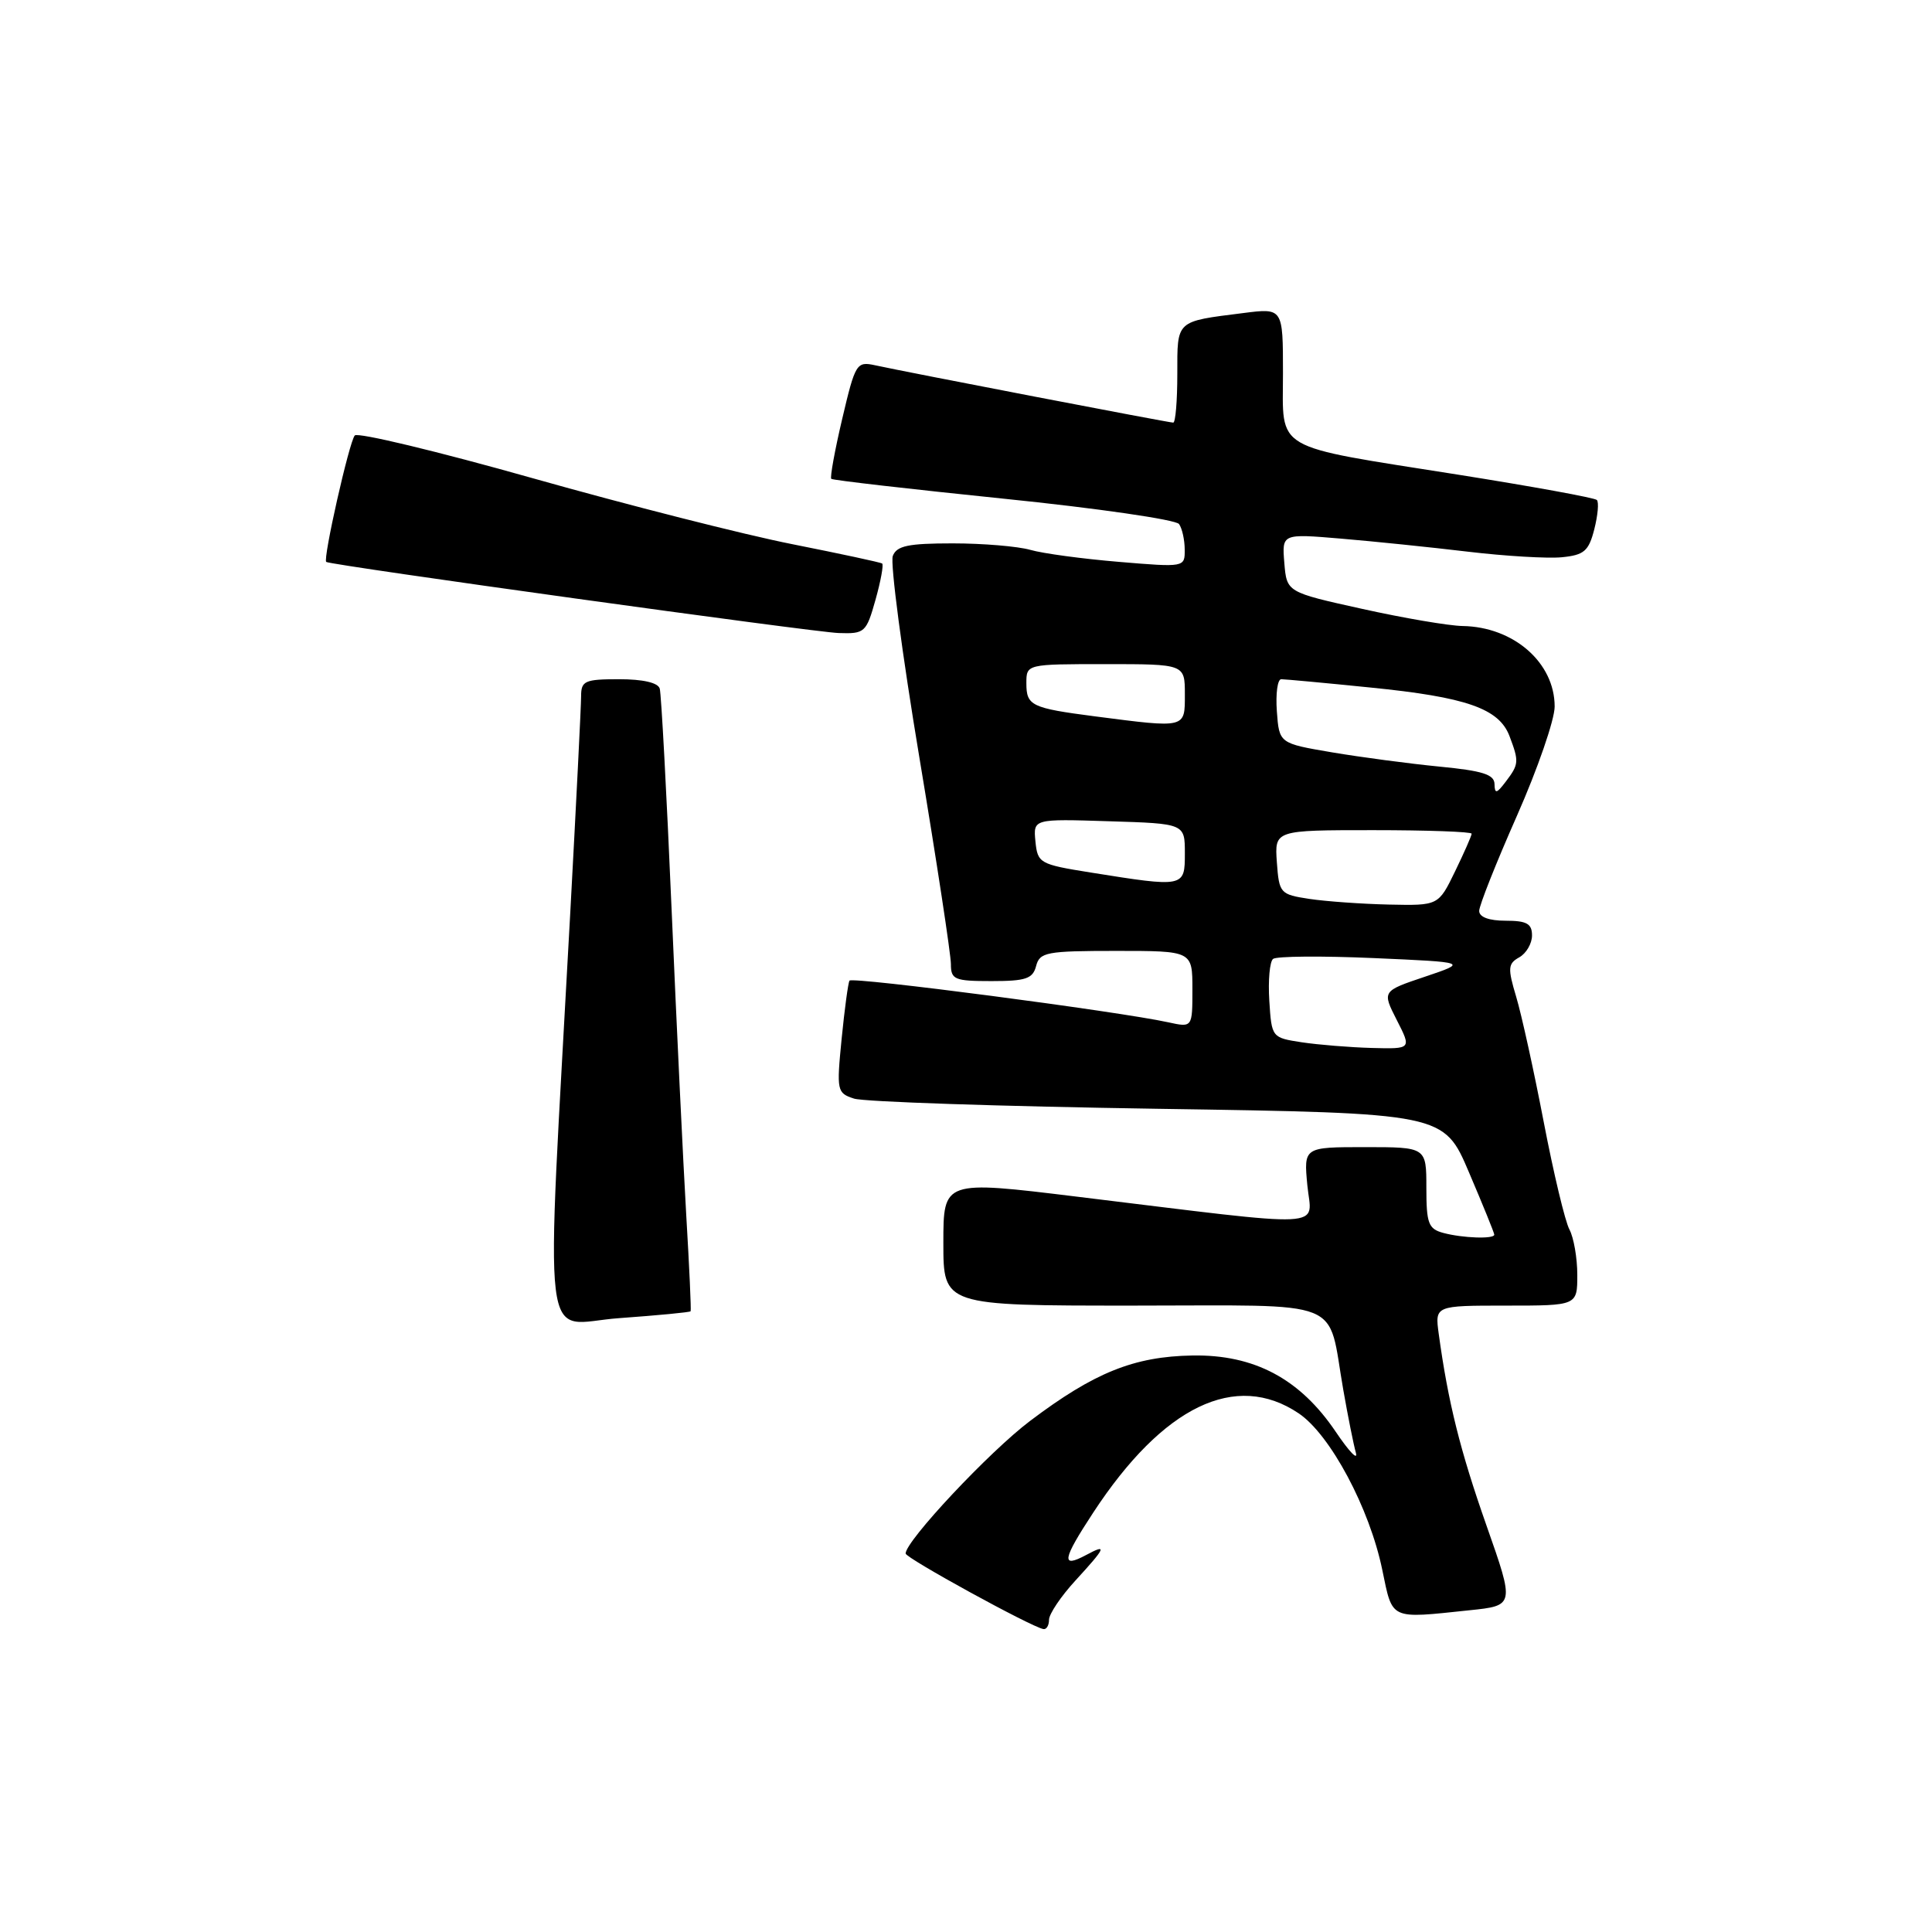 <?xml version="1.0" encoding="UTF-8" standalone="no"?>
<!DOCTYPE svg PUBLIC "-//W3C//DTD SVG 1.1//EN" "http://www.w3.org/Graphics/SVG/1.1/DTD/svg11.dtd" >
<svg xmlns="http://www.w3.org/2000/svg" xmlns:xlink="http://www.w3.org/1999/xlink" version="1.1" viewBox="0 0 256 256">
 <g >
 <path fill="currentColor"
d=" M 139.00 214.63 C 139.00 213.87 140.57 211.53 142.50 209.43 C 146.56 205.00 146.76 204.52 143.91 206.05 C 140.56 207.84 140.75 206.69 144.87 200.41 C 154.12 186.31 163.75 181.66 172.09 187.28 C 176.27 190.10 181.48 199.85 183.16 208.02 C 184.55 214.71 184.06 214.49 194.70 213.37 C 200.70 212.75 200.70 212.75 196.96 202.12 C 193.47 192.19 191.88 185.80 190.64 176.75 C 190.13 173.00 190.13 173.00 199.56 173.00 C 209.00 173.00 209.00 173.00 209.00 168.93 C 209.00 166.70 208.53 163.99 207.96 162.92 C 207.38 161.85 205.85 155.43 204.55 148.66 C 203.25 141.89 201.61 134.43 200.90 132.07 C 199.76 128.27 199.81 127.69 201.31 126.85 C 202.24 126.33 203.00 125.02 203.00 123.95 C 203.00 122.39 202.30 122.00 199.50 122.00 C 197.30 122.00 196.00 121.52 196.00 120.70 C 196.00 119.99 198.25 114.32 201.00 108.10 C 203.75 101.88 206.00 95.36 206.00 93.62 C 206.00 87.81 200.57 83.06 193.80 82.95 C 191.98 82.92 186.00 81.90 180.50 80.68 C 170.50 78.47 170.50 78.47 170.18 74.59 C 169.86 70.71 169.86 70.71 177.68 71.37 C 181.98 71.73 189.55 72.51 194.50 73.10 C 199.45 73.69 205.05 74.02 206.94 73.84 C 209.90 73.55 210.51 73.03 211.25 70.14 C 211.72 68.29 211.88 66.54 211.59 66.25 C 211.30 65.96 203.01 64.45 193.17 62.89 C 168.35 58.96 170.00 59.92 170.00 49.43 C 170.00 40.81 170.00 40.81 164.75 41.48 C 155.73 42.62 156.00 42.37 156.00 49.57 C 156.00 53.11 155.76 56.00 155.46 56.00 C 154.87 56.00 120.15 49.32 115.95 48.40 C 113.50 47.87 113.33 48.14 111.60 55.49 C 110.61 59.69 109.96 63.28 110.15 63.45 C 110.34 63.63 120.62 64.81 133.00 66.08 C 145.38 67.34 155.83 68.86 156.23 69.44 C 156.64 70.02 156.98 71.55 156.98 72.84 C 157.00 75.17 156.97 75.18 148.26 74.45 C 143.46 74.05 138.17 73.34 136.52 72.86 C 134.87 72.39 130.23 72.00 126.23 72.00 C 120.34 72.00 118.81 72.32 118.30 73.67 C 117.94 74.59 119.53 86.63 121.83 100.42 C 124.13 114.21 126.00 126.51 126.00 127.75 C 126.00 129.80 126.47 130.00 131.38 130.00 C 135.93 130.00 136.85 129.69 137.29 128.00 C 137.77 126.17 138.65 126.00 147.91 126.00 C 158.00 126.00 158.00 126.00 158.00 131.08 C 158.00 136.16 158.00 136.16 154.80 135.46 C 148.24 134.02 112.87 129.39 112.56 129.94 C 112.38 130.25 111.91 133.72 111.52 137.65 C 110.84 144.56 110.90 144.83 113.16 145.57 C 114.45 146.00 132.56 146.60 153.40 146.92 C 191.31 147.50 191.31 147.50 194.65 155.35 C 196.49 159.66 198.00 163.37 198.00 163.60 C 198.00 164.20 193.82 164.06 191.25 163.37 C 189.27 162.84 189.00 162.12 189.00 157.38 C 189.00 152.00 189.00 152.00 180.87 152.00 C 172.75 152.00 172.75 152.00 173.23 157.06 C 173.79 162.87 176.82 162.72 142.75 158.57 C 125.00 156.40 125.00 156.40 125.00 164.70 C 125.00 173.00 125.00 173.00 150.02 173.00 C 178.70 173.00 175.83 171.86 177.99 184.15 C 178.60 187.64 179.35 191.40 179.66 192.50 C 179.96 193.60 178.77 192.35 177.00 189.73 C 172.26 182.70 166.20 179.47 158.00 179.61 C 150.26 179.74 144.98 181.87 136.49 188.28 C 131.10 192.34 120.00 204.18 120.00 205.85 C 120.00 206.45 136.59 215.55 138.25 215.86 C 138.66 215.94 139.00 215.38 139.00 214.63 Z  M 91.51 173.75 C 91.60 173.61 91.34 167.88 90.93 161.00 C 90.53 154.12 89.65 135.90 88.99 120.50 C 88.33 105.10 87.62 91.94 87.42 91.25 C 87.20 90.46 85.20 90.00 82.03 90.00 C 77.48 90.00 77.00 90.22 77.00 92.25 C 77.00 93.49 76.35 106.42 75.56 121.00 C 72.28 181.45 71.54 175.40 82.06 174.66 C 87.16 174.29 91.41 173.89 91.51 173.75 Z  M 116.01 79.47 C 116.71 76.98 117.10 74.82 116.89 74.67 C 116.67 74.51 111.33 73.37 105.00 72.11 C 98.67 70.86 83.20 66.93 70.60 63.37 C 58.01 59.81 47.39 57.26 47.01 57.70 C 46.27 58.54 42.75 74.15 43.23 74.46 C 43.89 74.90 107.87 83.78 111.12 83.88 C 114.59 84.00 114.79 83.81 116.01 79.47 Z  M 172.50 138.11 C 168.52 137.50 168.50 137.48 168.19 132.61 C 168.02 129.92 168.24 127.42 168.69 127.06 C 169.14 126.70 175.12 126.65 182.00 126.95 C 194.50 127.50 194.50 127.50 188.81 129.42 C 183.13 131.33 183.13 131.33 185.08 135.16 C 187.04 139.00 187.04 139.00 181.77 138.86 C 178.87 138.78 174.70 138.44 172.50 138.11 Z  M 173.50 119.11 C 169.62 118.52 169.49 118.37 169.19 114.25 C 168.89 110.00 168.89 110.00 181.94 110.00 C 189.12 110.00 195.00 110.21 195.00 110.47 C 195.00 110.73 194.01 112.98 192.80 115.47 C 190.60 120.00 190.60 120.00 184.05 119.86 C 180.45 119.78 175.70 119.44 173.50 119.11 Z  M 144.50 115.61 C 137.75 114.53 137.49 114.38 137.20 111.49 C 136.91 108.50 136.91 108.50 146.95 108.82 C 157.00 109.13 157.00 109.13 157.00 113.07 C 157.00 117.59 156.95 117.60 144.50 115.61 Z  M 198.03 103.89 C 198.01 102.62 196.44 102.13 190.75 101.58 C 186.76 101.19 180.35 100.34 176.50 99.69 C 169.50 98.50 169.50 98.50 169.19 94.25 C 169.02 91.91 169.28 90.00 169.77 90.00 C 170.25 90.00 175.57 90.49 181.58 91.10 C 194.30 92.37 198.62 93.88 200.01 97.52 C 201.30 100.92 201.27 101.26 199.53 103.56 C 198.31 105.17 198.06 105.23 198.03 103.89 Z  M 145.08 94.92 C 136.64 93.82 136.00 93.51 136.00 90.53 C 136.00 88.00 136.00 88.00 146.50 88.00 C 157.00 88.00 157.00 88.00 157.00 92.00 C 157.00 96.54 157.22 96.49 145.08 94.92 Z "/>
</g>
</svg>